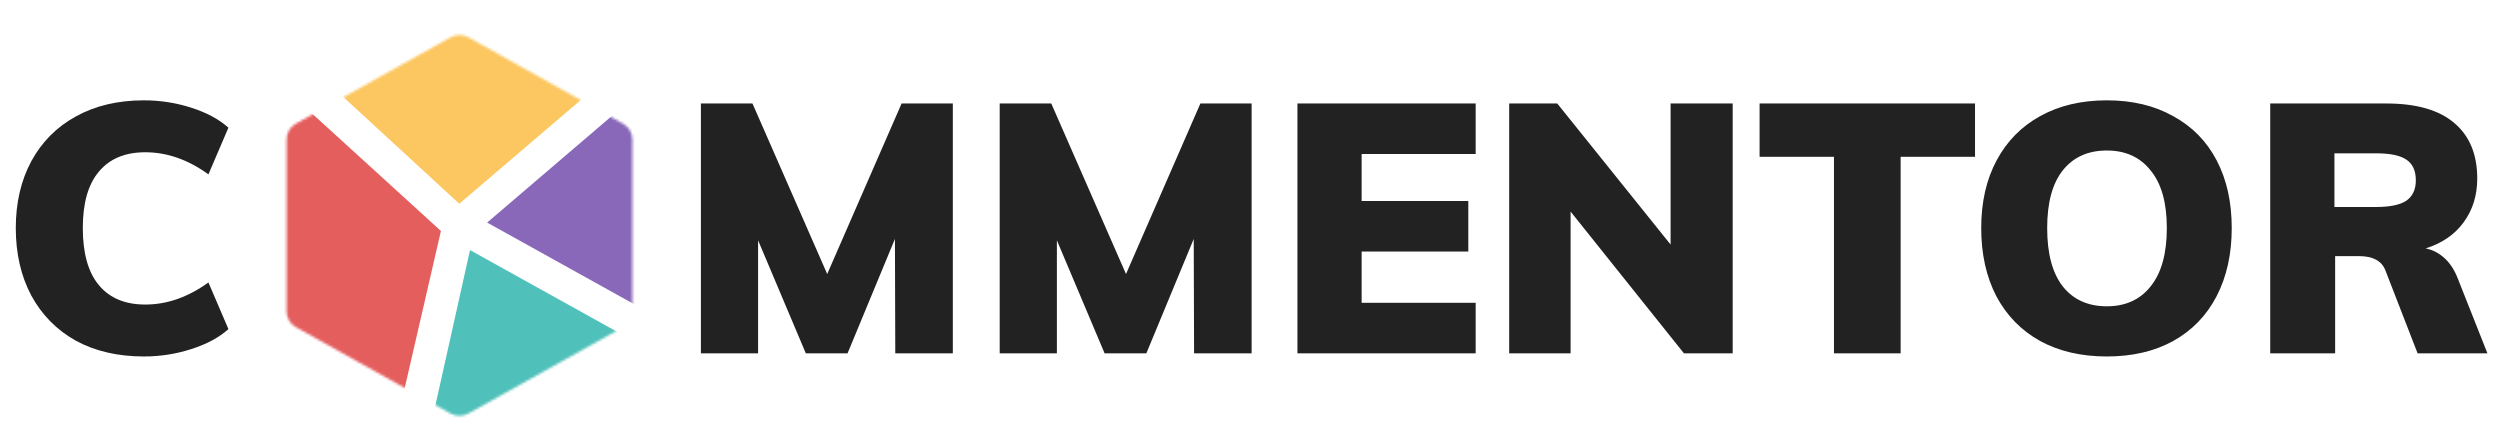 <svg width="1026" height="181" viewBox="0 0 1026 181" fill="none" xmlns="http://www.w3.org/2000/svg">
<path d="M59.04 146.296C48.384 146.296 39.072 144.136 31.104 139.816C23.232 135.4 17.136 129.208 12.816 121.24C8.592 113.272 6.48 104.056 6.48 93.592C6.48 83.224 8.592 74.104 12.816 66.232C17.136 58.264 23.232 52.12 31.104 47.8C39.072 43.384 48.384 41.176 59.04 41.176C65.76 41.176 72.24 42.184 78.48 44.2C84.816 46.216 89.904 48.952 93.744 52.408L85.536 71.56C77.184 65.512 68.544 62.488 59.616 62.488C51.36 62.488 45.024 65.128 40.608 70.408C36.192 75.592 33.984 83.32 33.984 93.592C33.984 103.96 36.192 111.784 40.608 117.064C45.024 122.344 51.36 124.984 59.616 124.984C68.544 124.984 77.184 121.96 85.536 115.912L93.744 135.064C89.904 138.52 84.816 141.256 78.48 143.272C72.24 145.288 65.76 146.296 59.04 146.296Z" fill="#222222"/>
<path d="M391.04 42.472V145H367.424L367.28 98.056L347.84 145H330.704L311.12 98.632V145H287.648V42.472H308.816L339.488 112.456L370.016 42.472H391.04ZM513.665 42.472V145H490.049L489.905 98.056L470.465 145H453.329L433.745 98.632V145H410.273V42.472H431.441L462.113 112.456L492.641 42.472H513.665ZM532.466 42.472H605.618V63.208H558.818V82.504H602.594V103.24H558.818V124.264H605.618V145H532.466V42.472ZM711.1 42.472V145H691.084L644.572 86.824V145H619.372V42.472H639.1L685.612 100.36V42.472H711.1ZM752.662 64.36H722.134V42.472H810.55V64.36H780.022V145H752.662V64.36ZM864.641 146.296C854.177 146.296 845.057 144.184 837.281 139.96C829.505 135.64 823.505 129.496 819.281 121.528C815.153 113.56 813.089 104.248 813.089 93.592C813.089 82.936 815.201 73.672 819.425 65.8C823.649 57.928 829.601 51.88 837.281 47.656C845.057 43.336 854.177 41.176 864.641 41.176C875.105 41.176 884.177 43.336 891.857 47.656C899.633 51.88 905.585 57.928 909.713 65.8C913.841 73.672 915.905 82.936 915.905 93.592C915.905 104.248 913.841 113.56 909.713 121.528C905.585 129.496 899.633 135.64 891.857 139.96C884.177 144.184 875.105 146.296 864.641 146.296ZM864.641 125.704C872.321 125.704 878.321 122.968 882.641 117.496C887.057 112.024 889.265 104.056 889.265 93.592C889.265 83.224 887.057 75.352 882.641 69.976C878.321 64.504 872.321 61.768 864.641 61.768C856.961 61.768 850.961 64.456 846.641 69.832C842.321 75.208 840.161 83.128 840.161 93.592C840.161 104.152 842.321 112.168 846.641 117.64C850.961 123.016 856.961 125.704 864.641 125.704ZM1020.84 145H992.18L978.932 110.872C977.396 107.032 973.796 105.112 968.132 105.112H958.34V145H931.7V42.472H979.364C991.748 42.472 1001.06 45.16 1007.3 50.536C1013.54 55.816 1016.66 63.4 1016.66 73.288C1016.66 80.2 1014.79 86.2 1011.04 91.288C1007.4 96.28 1002.21 99.832 995.492 101.944C998.372 102.52 1000.96 103.864 1003.27 105.976C1005.57 108.088 1007.4 110.92 1008.74 114.472L1020.84 145ZM975.044 84.952C980.804 84.952 984.98 84.088 987.572 82.36C990.164 80.536 991.46 77.752 991.46 74.008C991.46 70.072 990.164 67.24 987.572 65.512C985.076 63.784 980.9 62.92 975.044 62.92H958.052V84.952H975.044Z" fill="#222222"/>
<mask id="mask0" mask-type="alpha" maskUnits="userSpaceOnUse" x="117" y="14" width="143" height="157">
<path d="M184.952 15.3C187.205 14.042 189.953 14.043 192.206 15.301L255.742 50.792C258.078 52.097 259.524 54.555 259.524 57.22L259.514 127.829C259.513 130.494 258.067 132.952 255.73 134.255L192.182 169.729C189.93 170.986 187.182 170.985 184.929 169.727L121.392 134.236C119.056 132.931 117.61 130.473 117.61 127.807L117.621 57.199C117.621 54.534 119.068 52.077 121.405 50.772L184.952 15.3Z" fill="white"/>
</mask>
<g mask="url(#mask0)">
<path d="M260.418 39.633L199.917 91.343L269.568 130.016L269.746 129.633C276.273 115.468 278.967 99.808 277.503 84.219L277.441 83.578C275.839 67.749 270.012 52.68 260.621 39.907L260.418 39.633Z" fill="#8968BA"/>
<path d="M192.895 102.64L175.49 180.686L175.936 180.75C192.356 183.032 209.137 180.739 224.39 174.064L224.984 173.802C240.466 166.893 253.612 155.772 262.944 141.787L263.064 141.606L192.895 102.64Z" fill="#4FC1BA"/>
<path d="M117.952 37.389L117.687 37.725C109.552 48.106 103.811 60.177 100.914 73.081C97.499 88.289 98.153 104.122 102.811 119C107.469 133.877 115.967 147.279 127.458 157.87C137.208 166.855 148.823 173.548 161.445 177.499L161.855 177.626L180.957 94.788L117.952 37.389Z" fill="#E55E5E"/>
<path d="M189.992 3.419C177.364 3.186 164.829 5.611 153.209 10.538C143.783 14.535 135.132 20.104 127.623 26.989L127.284 27.302L188.492 83.621L251.762 29.605L251.437 29.281C244.359 22.289 236.145 16.511 227.128 12.199L226.482 11.894C215.056 6.541 202.62 3.653 189.992 3.419Z" fill="#FCC760"/>
</g>
</svg>
